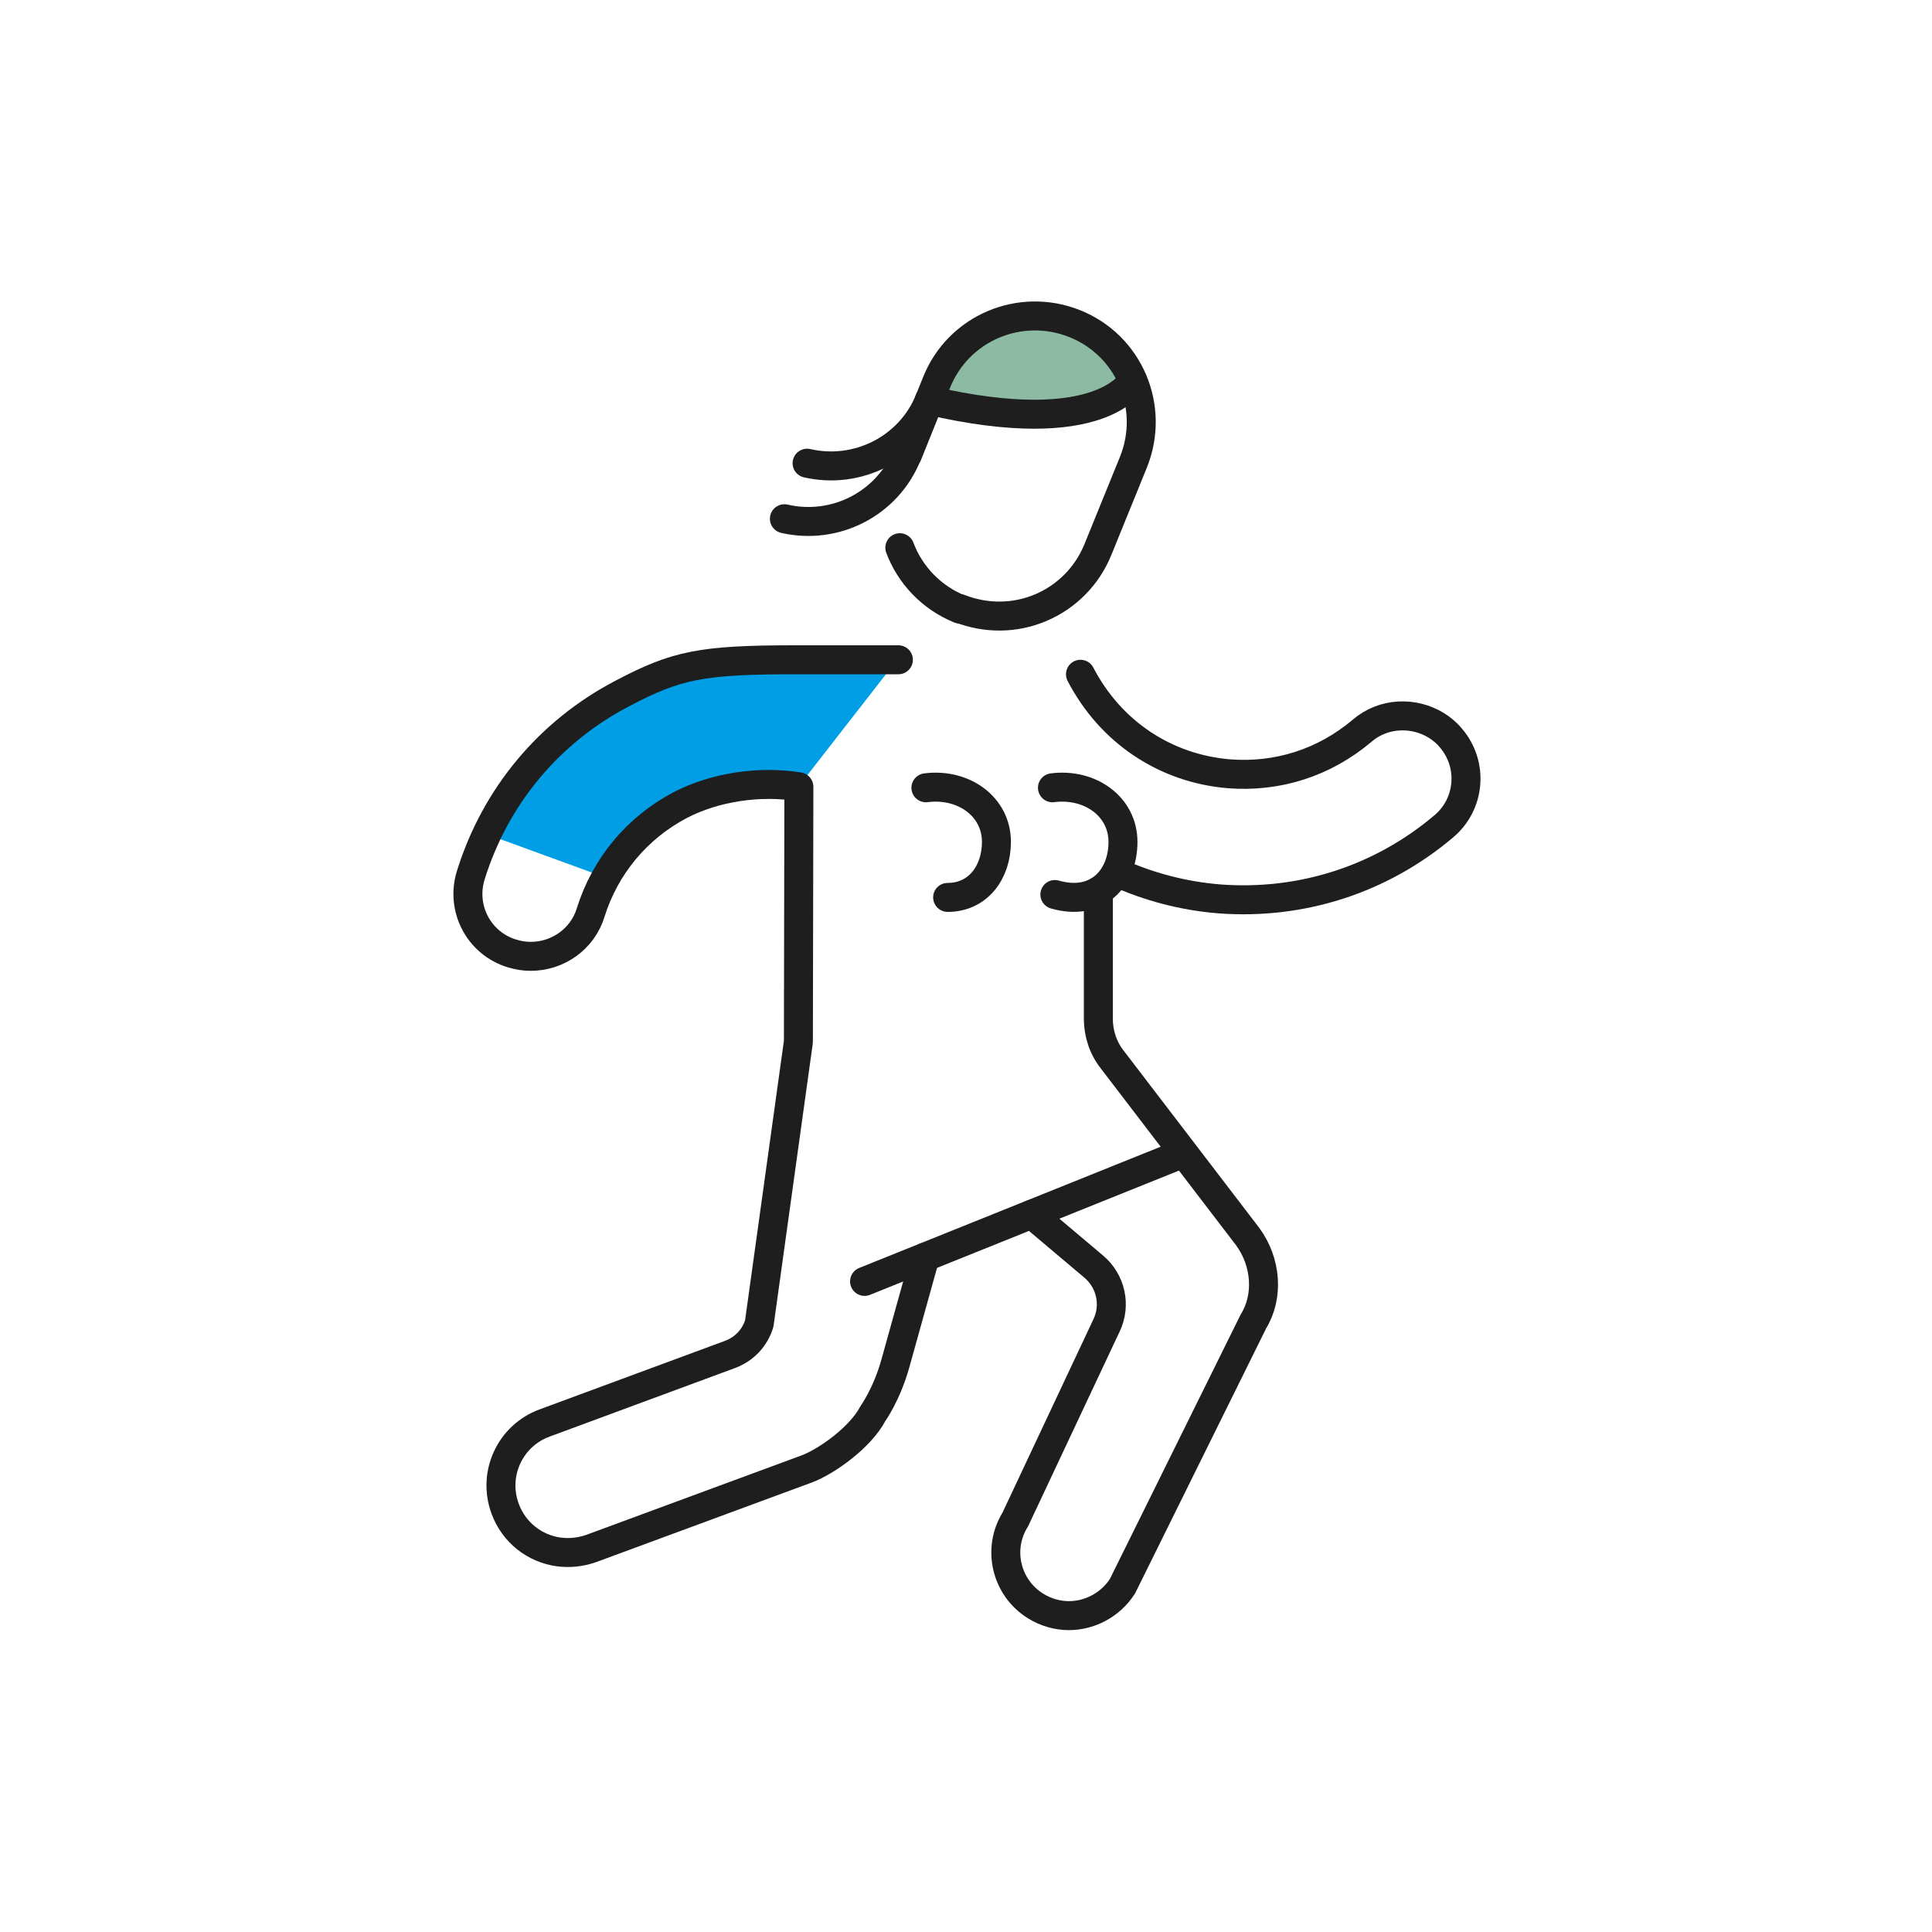 <?xml version="1.0" encoding="utf-8"?>
<!-- Generator: Adobe Illustrator 21.0.2, SVG Export Plug-In . SVG Version: 6.00 Build 0)  -->
<svg version="1.1" id="Layer_1" xmlns="http://www.w3.org/2000/svg" xmlns:xlink="http://www.w3.org/1999/xlink" x="0px" y="0px"
	 width="400px" height="400px" viewBox="0 0 400 400" style="enable-background:new 0 0 400 400;" xml:space="preserve">
<style type="text/css">
	.st0{fill:#8CBAA3;}
	.st1{fill:#009EE5;}
	.st2{fill:none;stroke:#232323;stroke-width:6;stroke-linecap:round;stroke-linejoin:round;stroke-miterlimit:10;}
	.st3{fill:#8CBAA3;stroke:#232323;stroke-width:6;stroke-linecap:round;stroke-linejoin:round;stroke-miterlimit:10;}
	.st4{fill:#FFFFFF;stroke:#232323;stroke-width:6;stroke-linecap:round;stroke-linejoin:round;stroke-miterlimit:10;}
	.st5{fill:#90B9A5;}
	.st6{fill:#0093D2;}
	.st7{fill:none;stroke:#222222;stroke-width:6;stroke-linecap:round;stroke-linejoin:round;stroke-miterlimit:10;}
	.st8{fill:none;stroke:#8AB9A1;stroke-width:6;stroke-linecap:round;stroke-linejoin:round;stroke-miterlimit:10;}
	.st9{fill:none;stroke:#009EE5;stroke-width:6;stroke-linecap:round;stroke-linejoin:round;stroke-miterlimit:10;}
	.st10{fill:none;stroke:#1E1E1E;stroke-width:6;stroke-linecap:round;stroke-linejoin:round;stroke-miterlimit:10;}
	.st11{fill:none;stroke:#8CBAA3;stroke-width:6;stroke-linecap:round;stroke-linejoin:round;stroke-miterlimit:10;}
	
		.st12{fill:none;stroke:#8CBAA3;stroke-width:6;stroke-linecap:round;stroke-linejoin:round;stroke-miterlimit:10;stroke-dasharray:12;}
	.st13{fill:none;stroke:#231F20;stroke-width:6;stroke-linecap:round;stroke-linejoin:round;stroke-miterlimit:10;}
	.st14{fill:#FFFFFF;}
	.st15{fill:none;stroke:#A7A5A6;stroke-width:6;stroke-linecap:round;stroke-linejoin:round;stroke-miterlimit:10;}
	.st16{stroke:#1D1D1B;stroke-width:2;stroke-miterlimit:10;}
	.st17{fill:#009EE5;stroke:#232323;stroke-width:6;stroke-linecap:round;stroke-linejoin:round;stroke-miterlimit:10;}
	.st18{fill:none;stroke:#B2D1C2;stroke-width:6;stroke-linecap:round;stroke-linejoin:round;stroke-miterlimit:10;}
	.st19{fill:#8CBAA3;stroke:#1E1E1E;stroke-width:6;stroke-linecap:round;stroke-linejoin:round;stroke-miterlimit:10;}
	.st20{fill:#B2D1C2;}
	.st21{fill:#231F20;stroke:#000000;stroke-width:2.268;stroke-miterlimit:10;}
	.st22{fill:#232323;}
	.st23{fill:#8CBAA3;stroke:#232323;stroke-width:4;stroke-linecap:round;stroke-linejoin:round;stroke-miterlimit:10;}
	.st24{fill:none;stroke:#232323;stroke-width:4.284;stroke-linecap:round;stroke-linejoin:round;stroke-miterlimit:10;}
	
		.st25{fill:none;stroke:#009EE5;stroke-width:6;stroke-linecap:round;stroke-linejoin:round;stroke-miterlimit:10;stroke-dasharray:12,12;}
	.st26{fill:#B2E2F7;}
	
		.st27{fill:none;stroke:#232323;stroke-width:6;stroke-linecap:round;stroke-linejoin:round;stroke-miterlimit:10;stroke-dasharray:12,12;}
</style>
<g id="Layer_2">
</g>
<g>
	<path class="st1" d="M125.7,181.8c3.2-5.7,7.8-10.5,13.5-14c8.4-5.1,16.4-6.9,26-4.8l20.4-26.2c-30.5,0-40.3-3.1-59.9,8.7
		c-10.9,6.6-19.4,16.1-24.7,27.3L125.7,181.8z"/>
	<path class="st10" d="M217.9,163.1c7.8-1,14.6,3.9,14.6,11.2c0,7.6-5.4,13.4-14.1,10.9"/>
	<path class="st10" d="M191.7,163.1c7.8-1,14.6,3.9,14.6,11.2c0,6.3-3.8,11.5-10.1,11.5"/>
	<polygon class="st0" points="213.7,66.4 202,70.1 194.2,78.6 194.4,83.5 208.5,86.1 221.9,86.2 228.7,83.3 231.9,78.9 233.1,74.3 
		224,67.7 	"/>
	<path class="st10" d="M198.7,126.1c-5.9-2.4-10.3-7.1-12.4-12.7"/>
	<path class="st10" d="M187.9,94.1l6-14.9c4.5-11.3,17.3-16.7,28.6-12.2c11.3,4.5,16.7,17.3,12.2,28.6l-7.4,18.2
		c-2.2,5.4-6.4,9.7-11.8,12s-11.4,2.3-16.8,0.2l0,0"/>
	<path class="st10" d="M234.5,78.8c0,0-6.3,12.4-42.1,4.1"/>
	<path class="st10" d="M187.8,94.2c-4.1,10.2-15,15.6-25.4,13.2"/>
	<path class="st10" d="M192.5,82.7c-4.1,10.2-15,15.6-25.4,13.2"/>
	<g>
		<path class="st10" d="M223.7,139.6c6.3,12.1,17.7,19.5,30.7,20.6c10.1,0.8,19.8-2.3,27.6-8.9c4.4-3.8,10.7-4,15.4-1.1
			c1.1,0.7,2.1,1.5,3,2.6c4.7,5.5,4,13.7-1.5,18.3c-13,11-29.5,16.3-46.5,15c-7.4-0.6-14.6-2.5-21.2-5.5"/>
	</g>
	<path class="st10" d="M191.5,260.3l-6.1,21.9c-1.8,6.5-4.7,10.5-4.7,10.5c-2.5,4.8-9.4,9.8-13.6,11.4l-44.7,16.5
		c-2.3,0.8-4.6,1-6.8,0.7c-4.9-0.7-9.2-4-11-8.9c-2.7-7.2,1-15.2,8.2-17.8l38.4-14.2c2.9-1.1,5.1-3.4,6-6.4l8-57.6
		c0.1-0.5,0.1-1,0.1-1.5l0.1-52c-8-1.3-17.3,0-24.6,3.8c-8.9,4.7-15.5,12.6-18.5,22.2c-1.7,5.6-6.9,9.1-12.4,9.1
		c-1.3,0-2.6-0.2-3.9-0.6c-6.9-2.1-10.7-9.4-8.5-16.3c5.1-16.3,16.2-29.6,31.3-37.5c11.2-5.9,16.3-7,35.9-7h21.3"/>
	<path class="st10" d="M213.6,251.4l12.8,10.8c3.6,3,4.7,8,2.7,12.2l-18.9,40.2c-3.8,6.1-1.9,14.1,4.2,17.9c2.1,1.3,4.5,2,6.9,2
		c4.3,0,8.6-2.2,11.1-6.1l27.1-54.8c3.2-5.2,2.7-12.3-1.2-17.6l-28-36.6c-1.9-2.4-2.9-5.4-2.9-8.5v-26.4"/>
	<line class="st10" x1="244.9" y1="238.8" x2="179" y2="265.3"/>
</g>
</svg>
